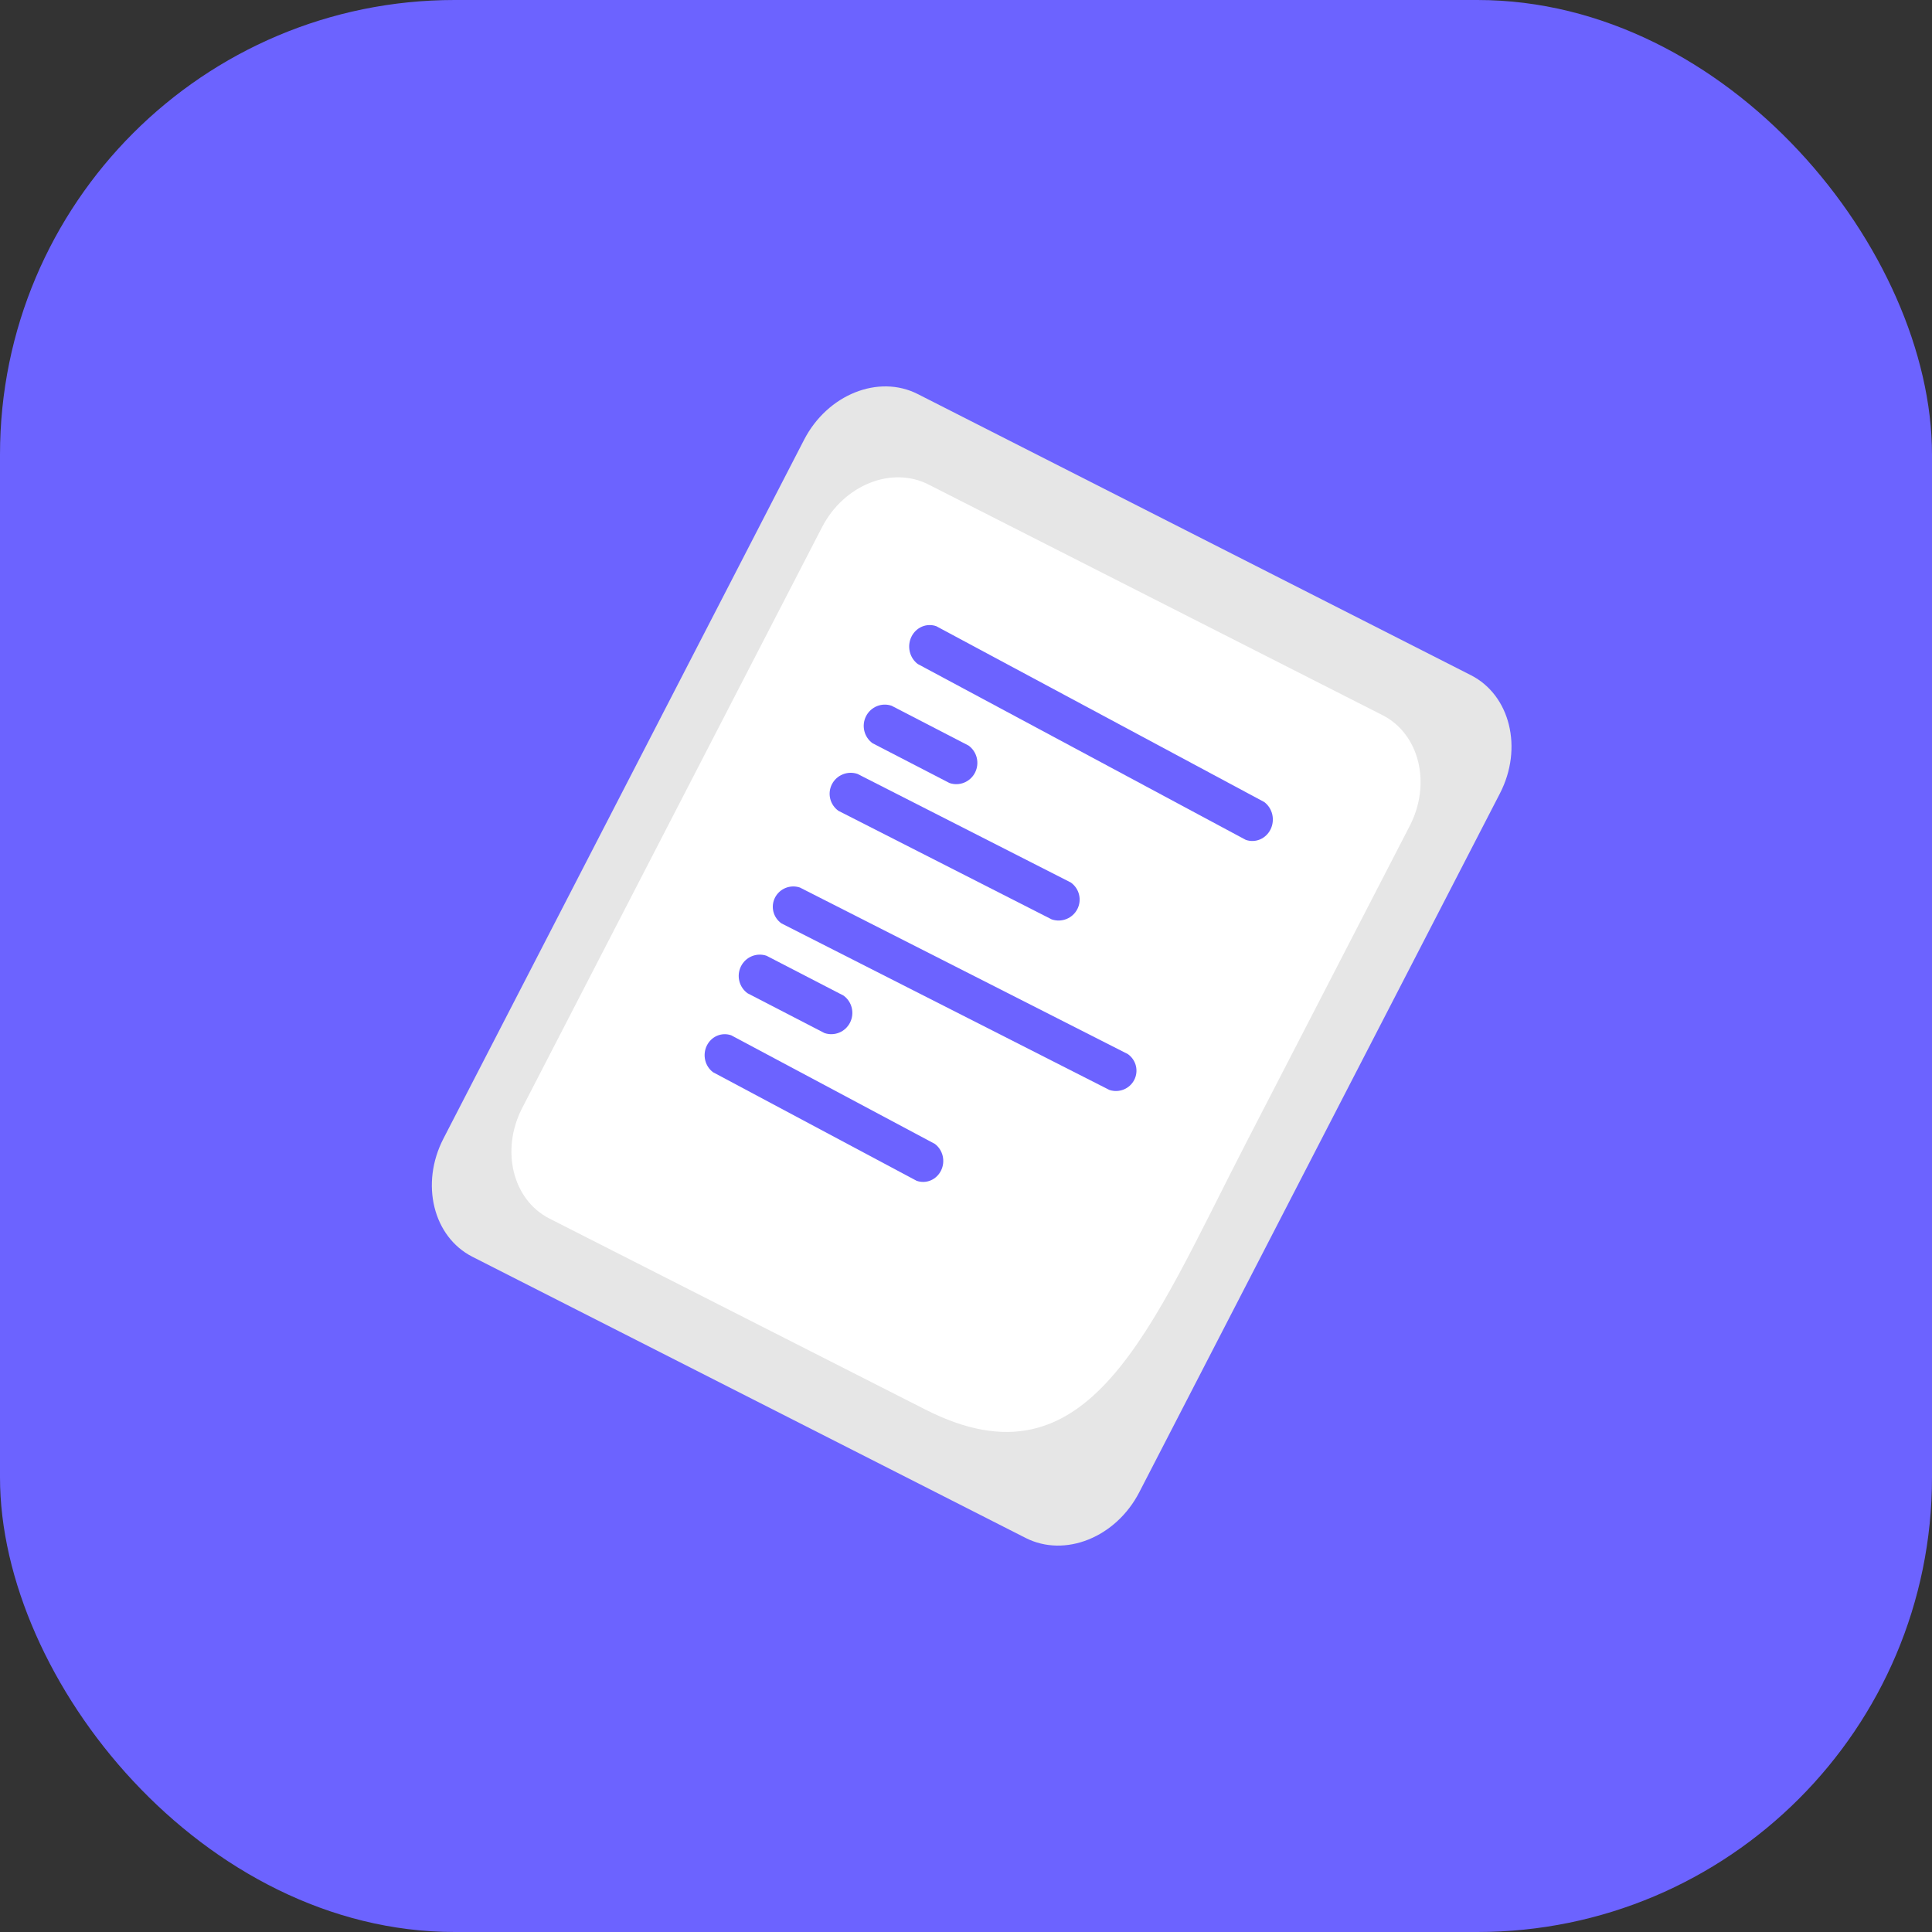 <svg width="170" height="170" viewBox="0 0 170 170" fill="none" xmlns="http://www.w3.org/2000/svg">
<rect x="0" y="0" width="170" height="170" fill="#333333" stroke="none"/>
<rect width="170" height="170" rx="40" fill="#6C63FF"/>
<path d="M90.246 135.326L41.575 110.589C38.113 108.83 36.966 104.163 39.019 100.186L70.753 38.696C72.806 34.719 77.292 32.915 80.754 34.674L129.425 59.41C132.887 61.17 134.034 65.837 131.981 69.814L100.247 131.304C98.194 135.281 93.708 137.085 90.246 135.326Z" fill="#E6E6E6"/>
<path d="M81.429 124.031L48.35 107.225C45.106 105.577 44.032 101.206 45.955 97.482L72.328 46.397C74.251 42.673 78.454 40.984 81.698 42.631L121.651 62.929C124.894 64.577 125.968 68.948 124.045 72.672L109.718 100.424C101.153 117.014 95.876 131.371 81.429 124.031Z" fill="white"/>
<path d="M97.615 95.905L68.757 81.248C68.405 80.998 68.154 80.631 68.051 80.214C67.949 79.797 68.001 79.356 68.198 78.974C68.396 78.592 68.725 78.292 69.127 78.131C69.529 77.97 69.975 77.957 70.385 78.095L99.243 92.752C99.595 93.002 99.846 93.369 99.949 93.786C100.051 94.203 99.999 94.644 99.802 95.026C99.604 95.408 99.275 95.708 98.873 95.869C98.471 96.03 98.025 96.043 97.615 95.905V95.905Z" fill="#6C63FF"/>
<path d="M72.548 90.9L65.779 87.399C65.416 87.138 65.158 86.754 65.053 86.317C64.947 85.88 65.001 85.42 65.204 85.019C65.407 84.619 65.746 84.306 66.159 84.137C66.571 83.968 67.031 83.955 67.452 84.1L74.221 87.601C74.584 87.862 74.842 88.246 74.947 88.683C75.053 89.12 74.999 89.58 74.796 89.981C74.593 90.381 74.254 90.694 73.841 90.863C73.429 91.032 72.97 91.045 72.548 90.9V90.9Z" fill="#6C63FF"/>
<path d="M80.658 103.902L62.744 94.348C62.397 94.091 62.151 93.713 62.05 93.282C61.95 92.852 62.001 92.398 62.195 92.004C62.389 91.61 62.712 91.301 63.106 91.135C63.501 90.969 63.939 90.956 64.342 91.098L82.256 100.652C82.603 100.909 82.849 101.288 82.95 101.718C83.05 102.148 82.999 102.602 82.805 102.996C82.611 103.39 82.288 103.699 81.894 103.865C81.499 104.031 81.061 104.044 80.658 103.902V103.902Z" fill="#6C63FF"/>
<path d="M109.615 73.9L80.757 58.428C80.405 58.165 80.154 57.778 80.051 57.337C79.949 56.896 80.001 56.432 80.198 56.028C80.396 55.624 80.725 55.309 81.127 55.138C81.529 54.968 81.975 54.955 82.385 55.1L111.242 70.572C111.595 70.835 111.846 71.222 111.949 71.663C112.051 72.104 111.999 72.568 111.802 72.972C111.604 73.376 111.274 73.691 110.873 73.862C110.471 74.032 110.025 74.046 109.615 73.9V73.9Z" fill="#6C63FF"/>
<path d="M83.548 68.9L76.779 65.399C76.416 65.138 76.158 64.754 76.053 64.317C75.947 63.88 76.001 63.42 76.204 63.02C76.407 62.619 76.746 62.306 77.159 62.137C77.571 61.968 78.031 61.955 78.452 62.1L85.221 65.601C85.584 65.862 85.842 66.246 85.947 66.683C86.053 67.12 85.999 67.58 85.796 67.981C85.593 68.381 85.254 68.694 84.841 68.863C84.429 69.032 83.97 69.045 83.548 68.9V68.9Z" fill="#6C63FF"/>
<path d="M92.547 80.902L73.779 71.348C73.416 71.091 73.158 70.713 73.053 70.282C72.947 69.852 73.001 69.398 73.204 69.004C73.407 68.61 73.746 68.301 74.159 68.135C74.572 67.969 75.031 67.956 75.453 68.098L94.221 77.652C94.584 77.909 94.842 78.287 94.947 78.718C95.053 79.148 94.999 79.602 94.796 79.996C94.593 80.39 94.254 80.699 93.841 80.865C93.428 81.031 92.969 81.044 92.547 80.902L92.547 80.902Z" fill="#6C63FF"/>
</svg>
